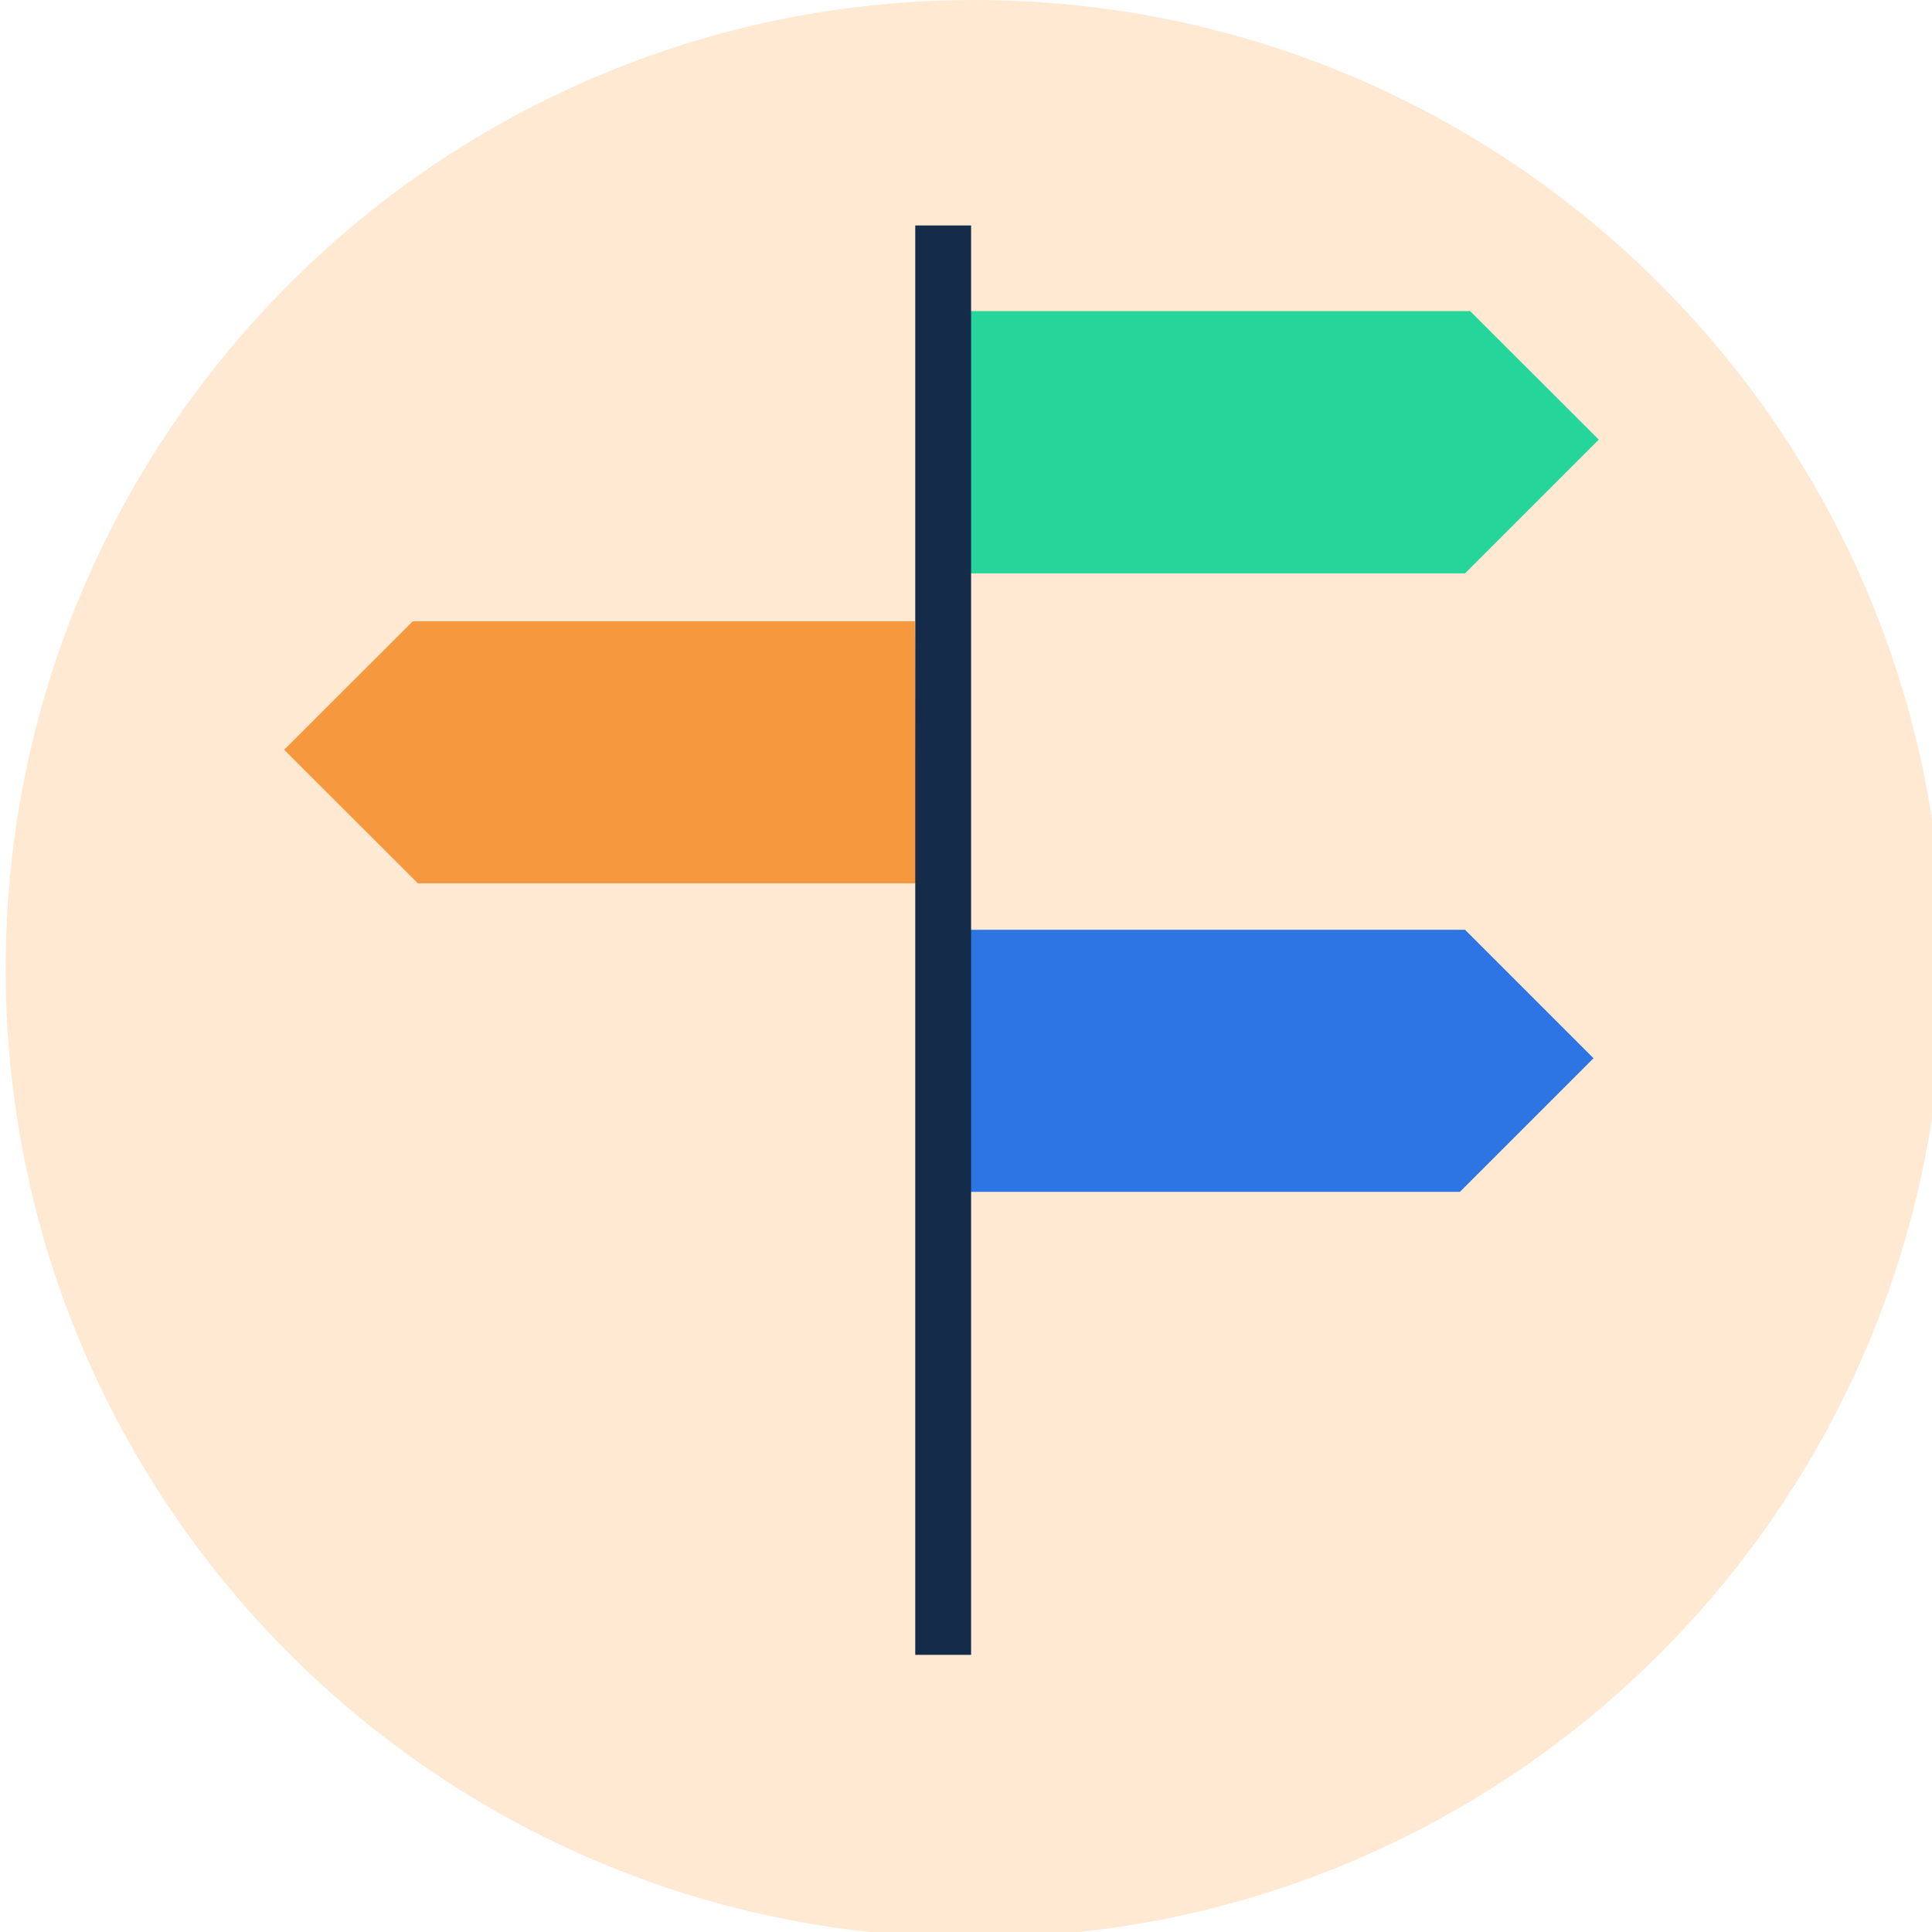 <?xml version="1.0" encoding="utf-8"?>
<!-- Generator: Adobe Illustrator 19.0.0, SVG Export Plug-In . SVG Version: 6.00 Build 0)  -->
<svg version="1.1" id="Group_5_1_" xmlns="http://www.w3.org/2000/svg" xmlns:xlink="http://www.w3.org/1999/xlink" x="0px" y="0px"
	 viewBox="0 0 1024 1024" style="enable-background:new 0 0 1024 1024;" xml:space="preserve">
<style type="text/css">
	.st0{fill:#FFE9D3;}
	.st1{fill-rule:evenodd;clip-rule:evenodd;fill:#25D599;}
	.st2{fill-rule:evenodd;clip-rule:evenodd;fill:#2C75E2;}
	.st3{fill-rule:evenodd;clip-rule:evenodd;fill:#F6993E;}
	.st4{fill-rule:evenodd;clip-rule:evenodd;fill:#142B4A;}
</style>
<g id="Ellipse_1">
	<g>
		<path class="st0" d="M3,513.5C3,778.3,203.4,996.2,460.8,1024h111.5c231.4-25,416.7-203.6,451.8-431.8V434.8
			C986.1,188.5,773.3,0,516.5,0C232.9,0,3,229.9,3,513.5z"/>
	</g>
</g>
<g id="Group_4_1_">
	<g id="Shape_2">
		<g>
			<polygon class="st1" points="779.2,164.9 513.1,164.9 512.2,303.9 776.5,303.9 847.4,233 			"/>
		</g>
	</g>
	<g id="Shape_2_copy">
		<g>
			<polygon class="st2" points="776.5,492.8 510.4,492.8 509.5,631.7 773.8,631.7 844.6,560.9 			"/>
		</g>
	</g>
	<g id="Shape_2_copy_2">
		<g>
			<polygon class="st3" points="484.9,329.3 218.8,329.3 150.6,397.4 221.5,468.2 485.8,468.2 			"/>
		</g>
	</g>
	<g id="Rectangle_2">
		<g>
			<rect x="485.1" y="119.5" class="st4" width="29.6" height="757.6"/>
		</g>
	</g>
</g>
</svg>
